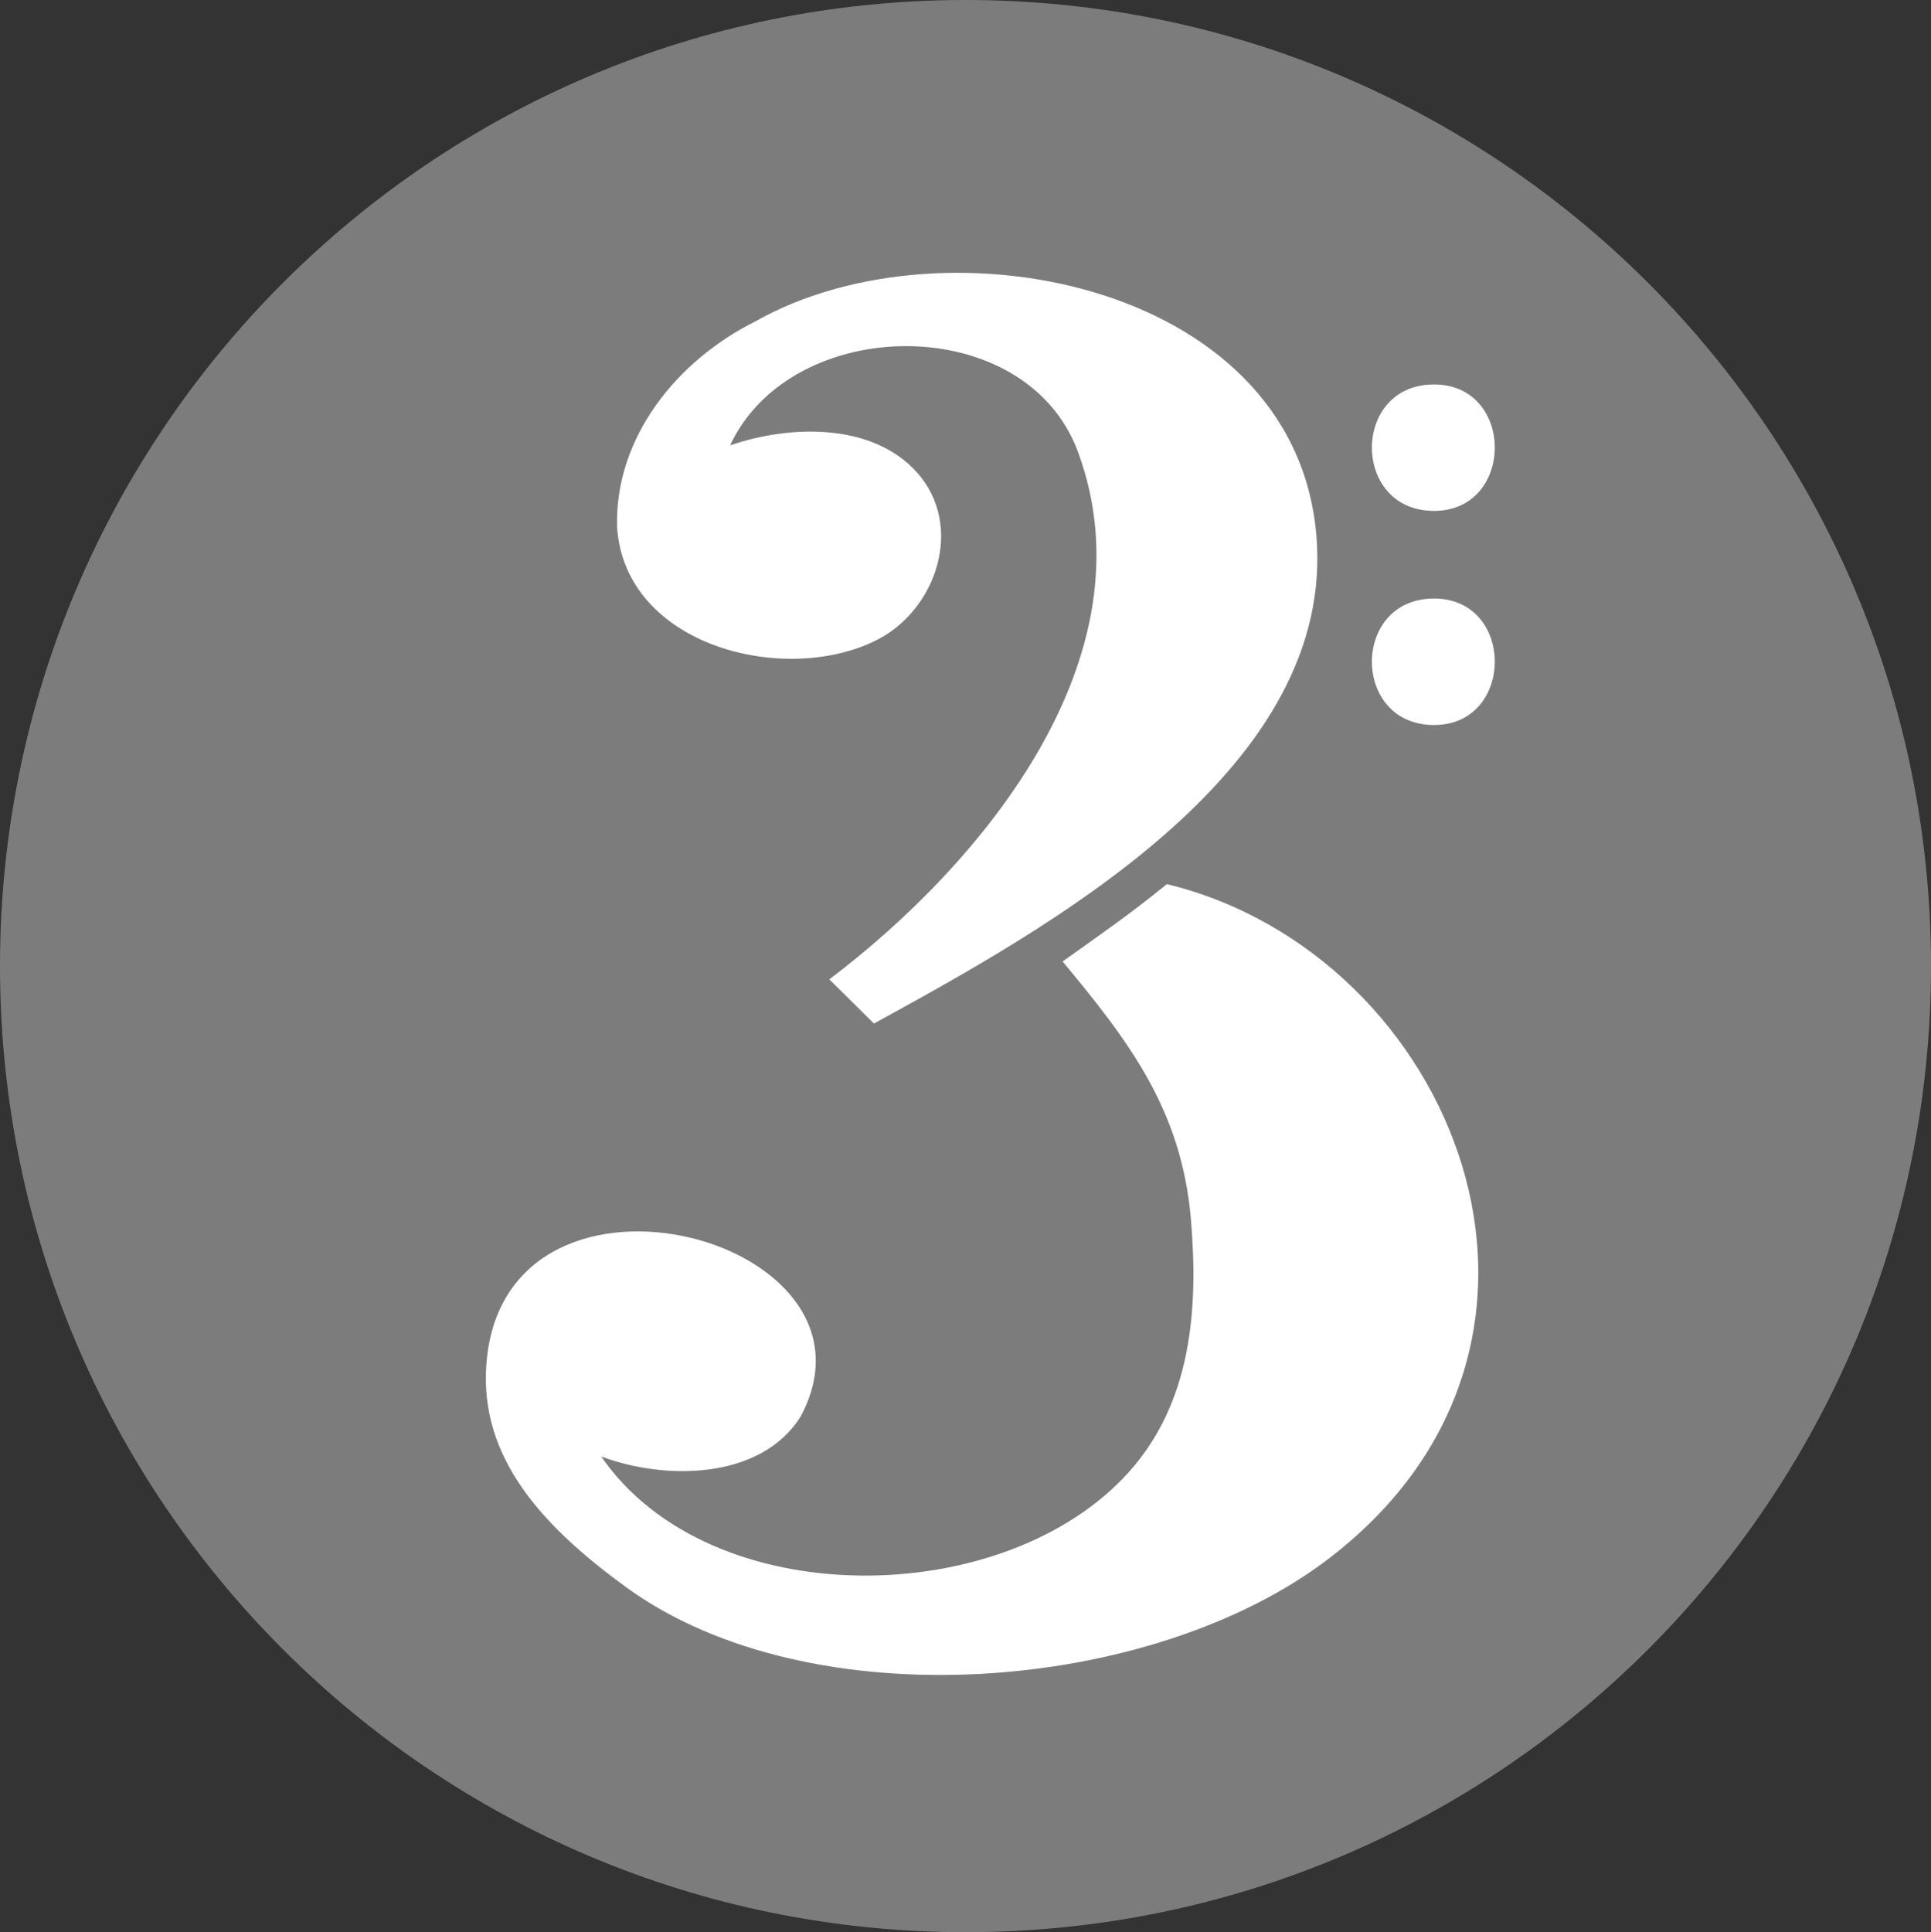 <?xml version="1.0" encoding="utf-8"?>
<!-- Generator: Adobe Illustrator 15.1.0, SVG Export Plug-In . SVG Version: 6.00 Build 0)  -->
<!DOCTYPE svg PUBLIC "-//W3C//DTD SVG 1.1//EN" "http://www.w3.org/Graphics/SVG/1.1/DTD/svg11.dtd">
<svg version="1.1" id="Layer_1" xmlns="http://www.w3.org/2000/svg" xmlns:xlink="http://www.w3.org/1999/xlink" x="0px" y="0px"
	  viewBox="0 0 114.244 114.302" enable-background="new 0 0 114.244 114.302"
	 xml:space="preserve">
<rect x="0" y="0" width="114.244" height="114.302" fill="#333333" stroke="none"/>
<g>
	<circle fill="#FFFFFF" cx="57.279" cy="56.993" r="48.5"/>
	<ellipse fill="#FFFFFF" cx="56.277" cy="57.265" rx="53.44" ry="53.466"/>
	<g>
		<path fill="#7C7C7C" d="M57.123,0C25.576,0,0,25.589,0,57.152c0,31.566,25.576,57.149,57.123,57.149
			c31.551,0,57.121-25.583,57.121-57.149C114.244,25.589,88.674,0,57.123,0z M44.694,19.01c11.279-6.389,32.463-2.18,33.225,13.246
			c0.667,13.586-16.117,22.754-26.212,28.292c-0.279-0.275-2.229-2.205-2.642-2.613c9.058-6.845,19.188-19.067,14.712-31.205
			c-3.087-8.362-16.95-8.188-20.583-0.383c3.471-1.203,8.412-1.382,11.075,1.62c2.791,3.152,1.142,8.07-2.338,9.863
			c-5.429,2.799-14.975,0.409-15.424-6.662C36.369,25.838,40.09,21.302,44.694,19.01z M78.702,92.135
			c-10.492,8.096-30.787,9.675-41.653,1.763c-4.555-3.316-8.441-7.241-8.301-12.63c0.393-14.337,24.388-8.249,18.621,2.525
			c-2.366,3.783-8.087,3.774-11.804,2.363c6.44,9.357,23.862,9.129,31.221,0.927c3.691-4.114,4.129-9.581,3.671-14.965
			c-0.55-6.458-3.667-10.521-7.588-15.239c2.421-1.735,3.85-2.699,6.167-4.577C86.02,56.414,95.395,79.264,78.702,92.135z
			 M84.84,42.889c-4.892,0-4.904-7.482,0-7.482C89.644,35.406,89.628,42.889,84.84,42.889z M84.84,30.223
			c-4.892,0-4.904-7.48,0-7.48C89.644,22.742,89.628,30.223,84.84,30.223z"/>
	</g>
</g>
</svg>
